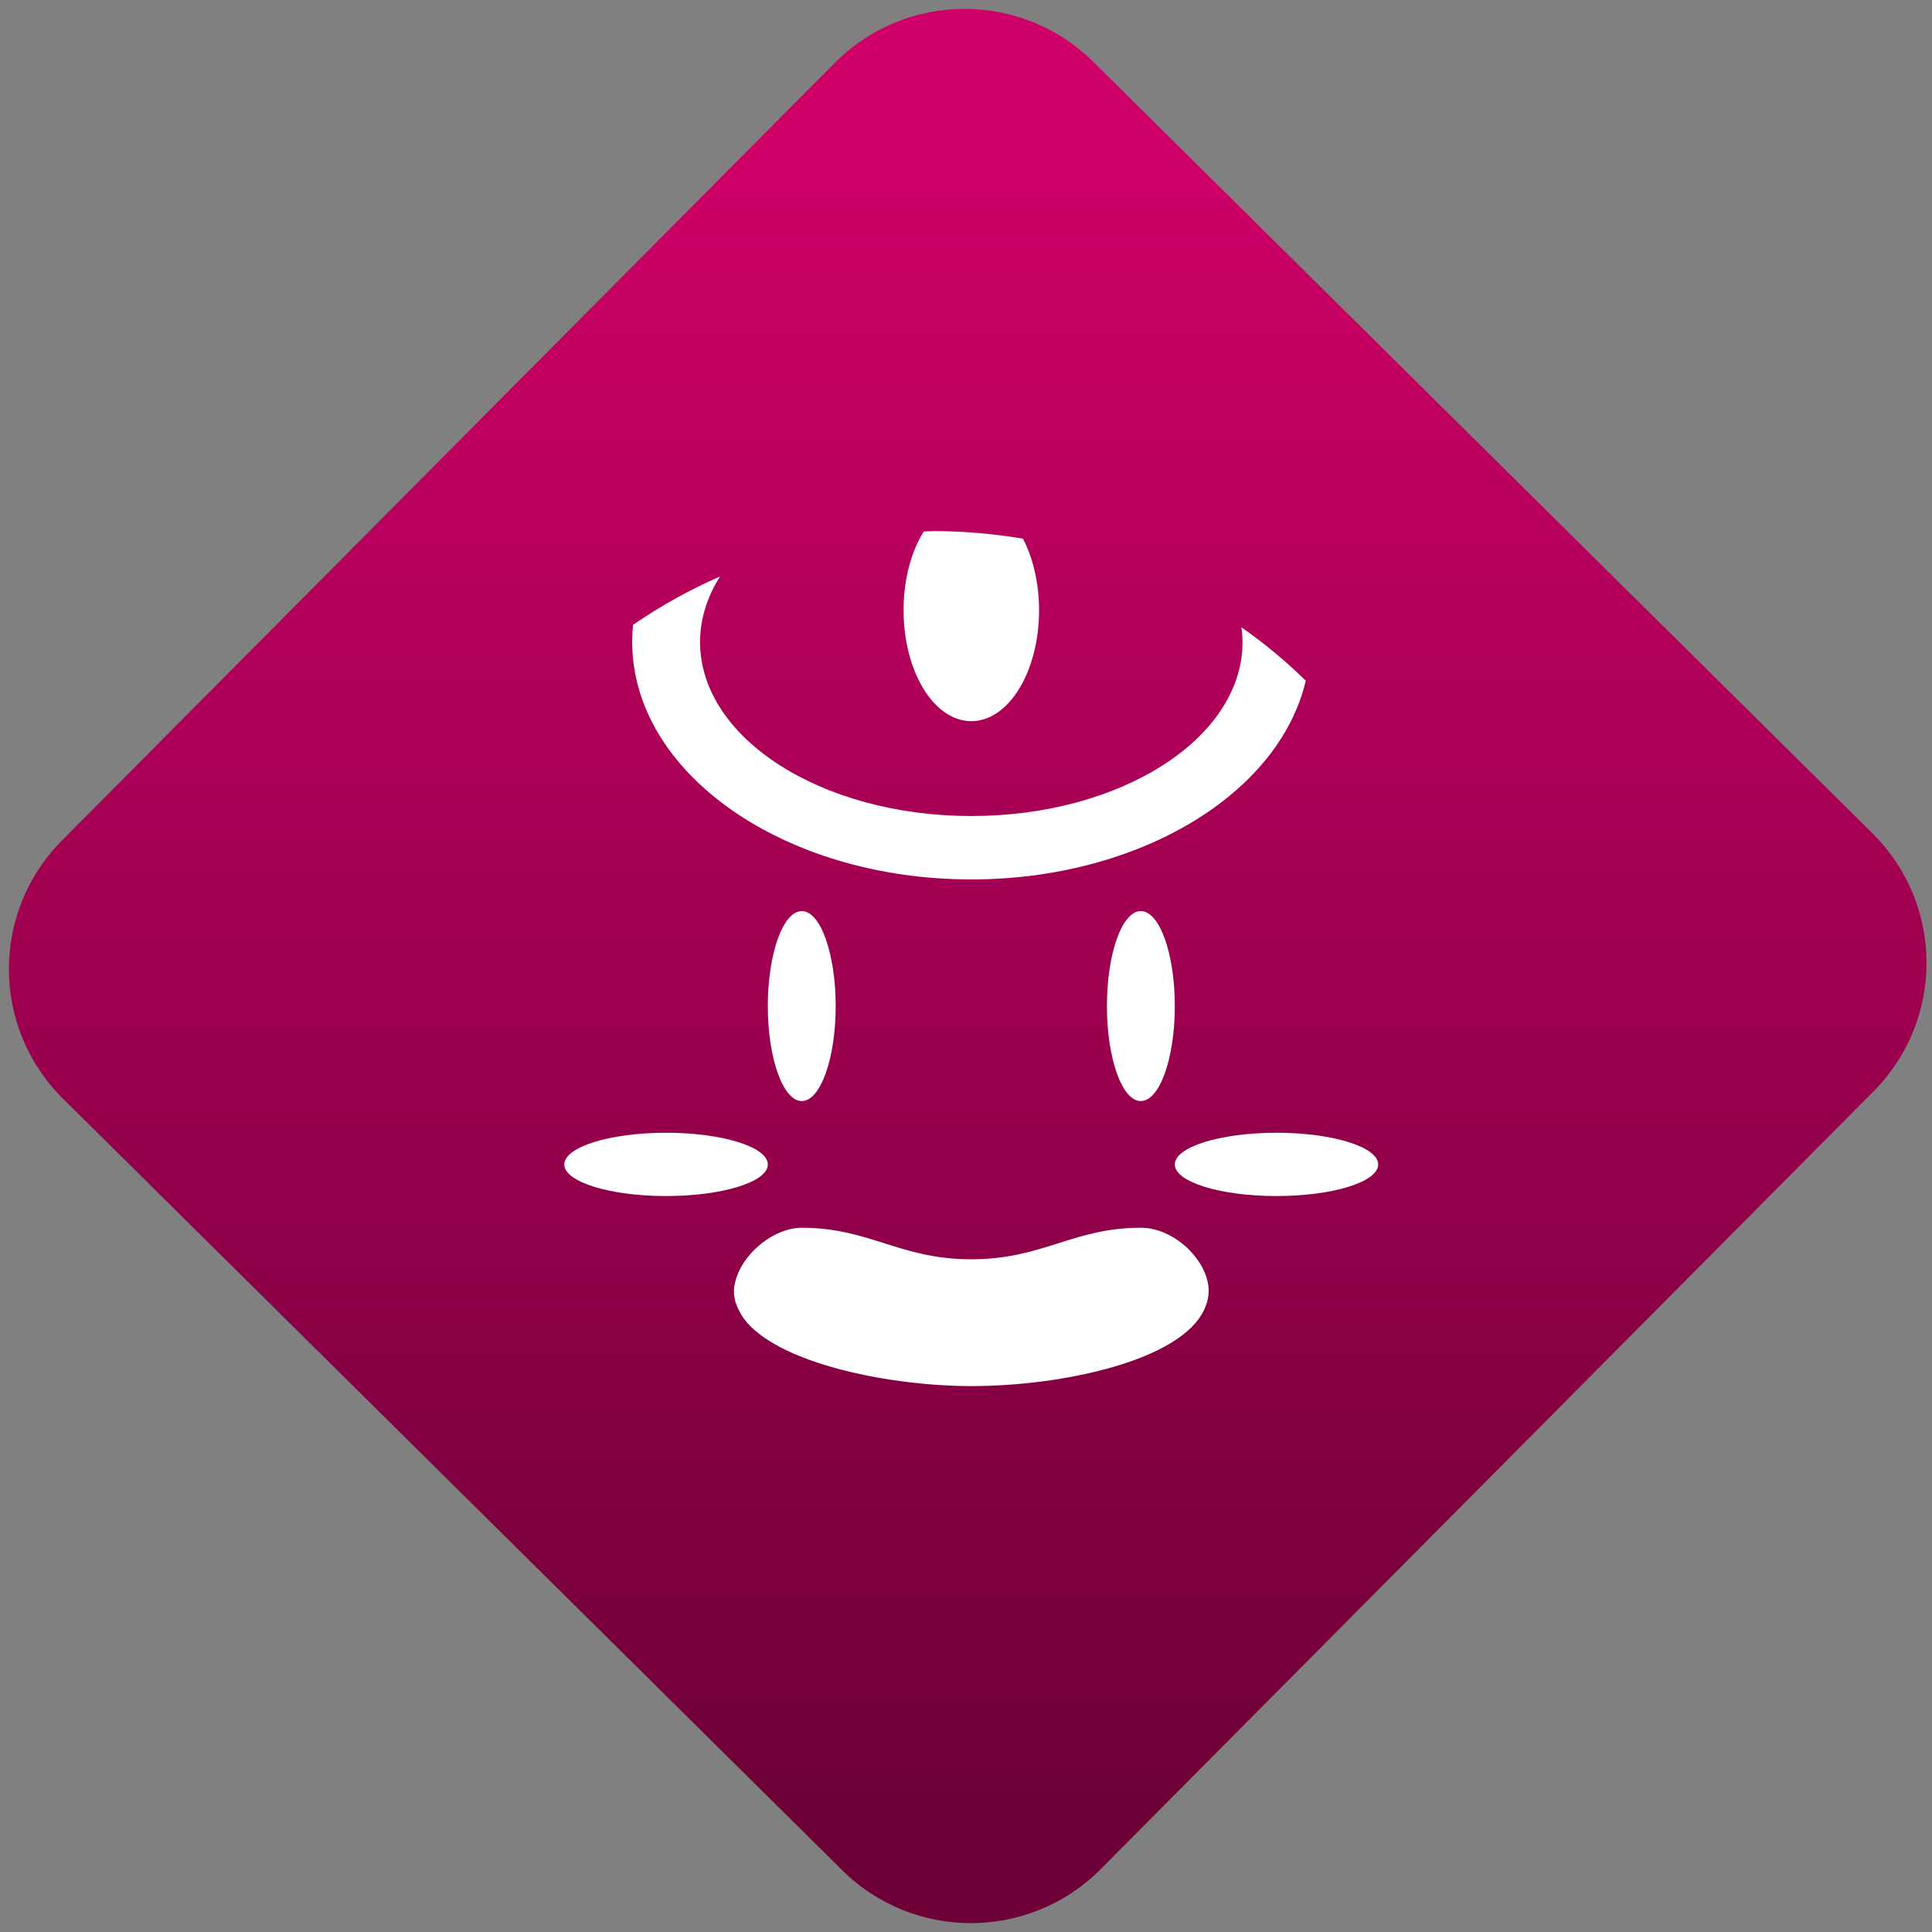 <svg width="64" height="64" viewBox="0 0 64 64" version="1.1"><rect x="0" y="0" width="64" height="64" fill="#808080" stroke="none"/><defs><linearGradient id="linear-pattern-0" gradientUnits="userSpaceOnUse" x1="0" y1="0" x2="0" y2="1" gradientTransform="matrix(60, 0, 0, 56, 0, 4)"><stop offset="0" stop-color="#d00068" stop-opacity="1"/><stop offset="1" stop-color="#6e0037" stop-opacity="1"/></linearGradient></defs><path fill="url(#linear-pattern-0)" fill-opacity="1" d="M 36.219 2.051 L 62.027 27.605 C 64.402 29.957 64.418 33.785 62.059 36.156 L 36.461 61.918 C 34.105 64.289 30.27 64.305 27.895 61.949 L 2.086 36.395 C -0.289 34.043 -0.305 30.215 2.051 27.844 L 27.652 2.082 C 30.008 -0.289 33.844 -0.305 36.219 2.051 Z M 36.219 2.051 " /><g transform="matrix(1.008,0,0,1.003,16.221,16.077)"><path fill-rule="nonzero" fill="rgb(100%, 100%, 100%)" fill-opacity="1" d="M 14.656 1.512 C 14.523 1.516 14.395 1.516 14.266 1.523 C 13.836 2.211 13.602 3.148 13.602 4.125 C 13.602 6.148 14.598 7.789 15.828 7.789 C 17.059 7.789 18.055 6.148 18.055 4.125 C 18.055 3.258 17.867 2.422 17.527 1.762 C 16.578 1.602 15.617 1.516 14.656 1.512 Z M 7.57 3.012 C 6.562 3.453 5.609 3.988 4.711 4.609 C 4.695 4.797 4.684 4.984 4.684 5.172 C 4.684 9.504 9.672 13.016 15.828 13.016 C 21.281 13.016 25.93 10.238 26.82 6.453 C 26.168 5.809 25.461 5.219 24.703 4.688 C 24.727 4.852 24.742 5.008 24.742 5.172 C 24.742 8.352 20.75 10.922 15.828 10.922 C 10.906 10.922 6.914 8.352 6.914 5.172 C 6.914 4.43 7.141 3.695 7.57 3.012 Z M 10.258 14.062 C 9.641 14.062 9.141 15.465 9.141 17.199 C 9.141 18.93 9.641 20.336 10.258 20.336 C 10.871 20.336 11.371 18.93 11.371 17.199 C 11.371 15.465 10.871 14.062 10.258 14.062 Z M 21.398 14.062 C 20.781 14.062 20.285 15.465 20.285 17.199 C 20.285 18.93 20.781 20.336 21.398 20.336 C 22.016 20.336 22.516 18.93 22.516 17.199 C 22.516 15.465 22.016 14.062 21.398 14.062 Z M 5.797 21.383 C 3.953 21.383 2.453 21.852 2.453 22.43 C 2.453 23.008 3.953 23.473 5.797 23.473 C 7.645 23.473 9.141 23.008 9.141 22.43 C 9.141 21.852 7.645 21.383 5.797 21.383 Z M 25.859 21.383 C 24.008 21.383 22.516 21.852 22.516 22.43 C 22.516 23.008 24.008 23.473 25.859 23.473 C 27.703 23.473 29.199 23.008 29.199 22.43 C 29.199 21.852 27.703 21.383 25.859 21.383 Z M 10.258 24.52 C 9.375 24.52 8.41 25.297 8.121 26.133 C 8.066 26.293 8.027 26.453 8.027 26.609 C 8.027 26.727 8.047 26.84 8.07 26.953 C 8.082 26.984 8.094 27.02 8.109 27.055 C 8.125 27.109 8.148 27.164 8.176 27.215 C 8.246 27.367 8.34 27.516 8.461 27.656 C 9.68 29.051 13.234 29.75 15.828 29.75 C 18.828 29.75 22.719 28.906 23.484 27.219 C 23.508 27.164 23.531 27.113 23.547 27.059 C 23.562 27.023 23.578 26.984 23.586 26.945 C 23.609 26.836 23.629 26.727 23.629 26.609 C 23.629 25.625 22.516 24.52 21.398 24.52 C 19.172 24.52 18.18 25.562 15.828 25.562 C 13.477 25.562 12.484 24.52 10.258 24.52 Z M 10.258 24.52 "/></g></svg>
